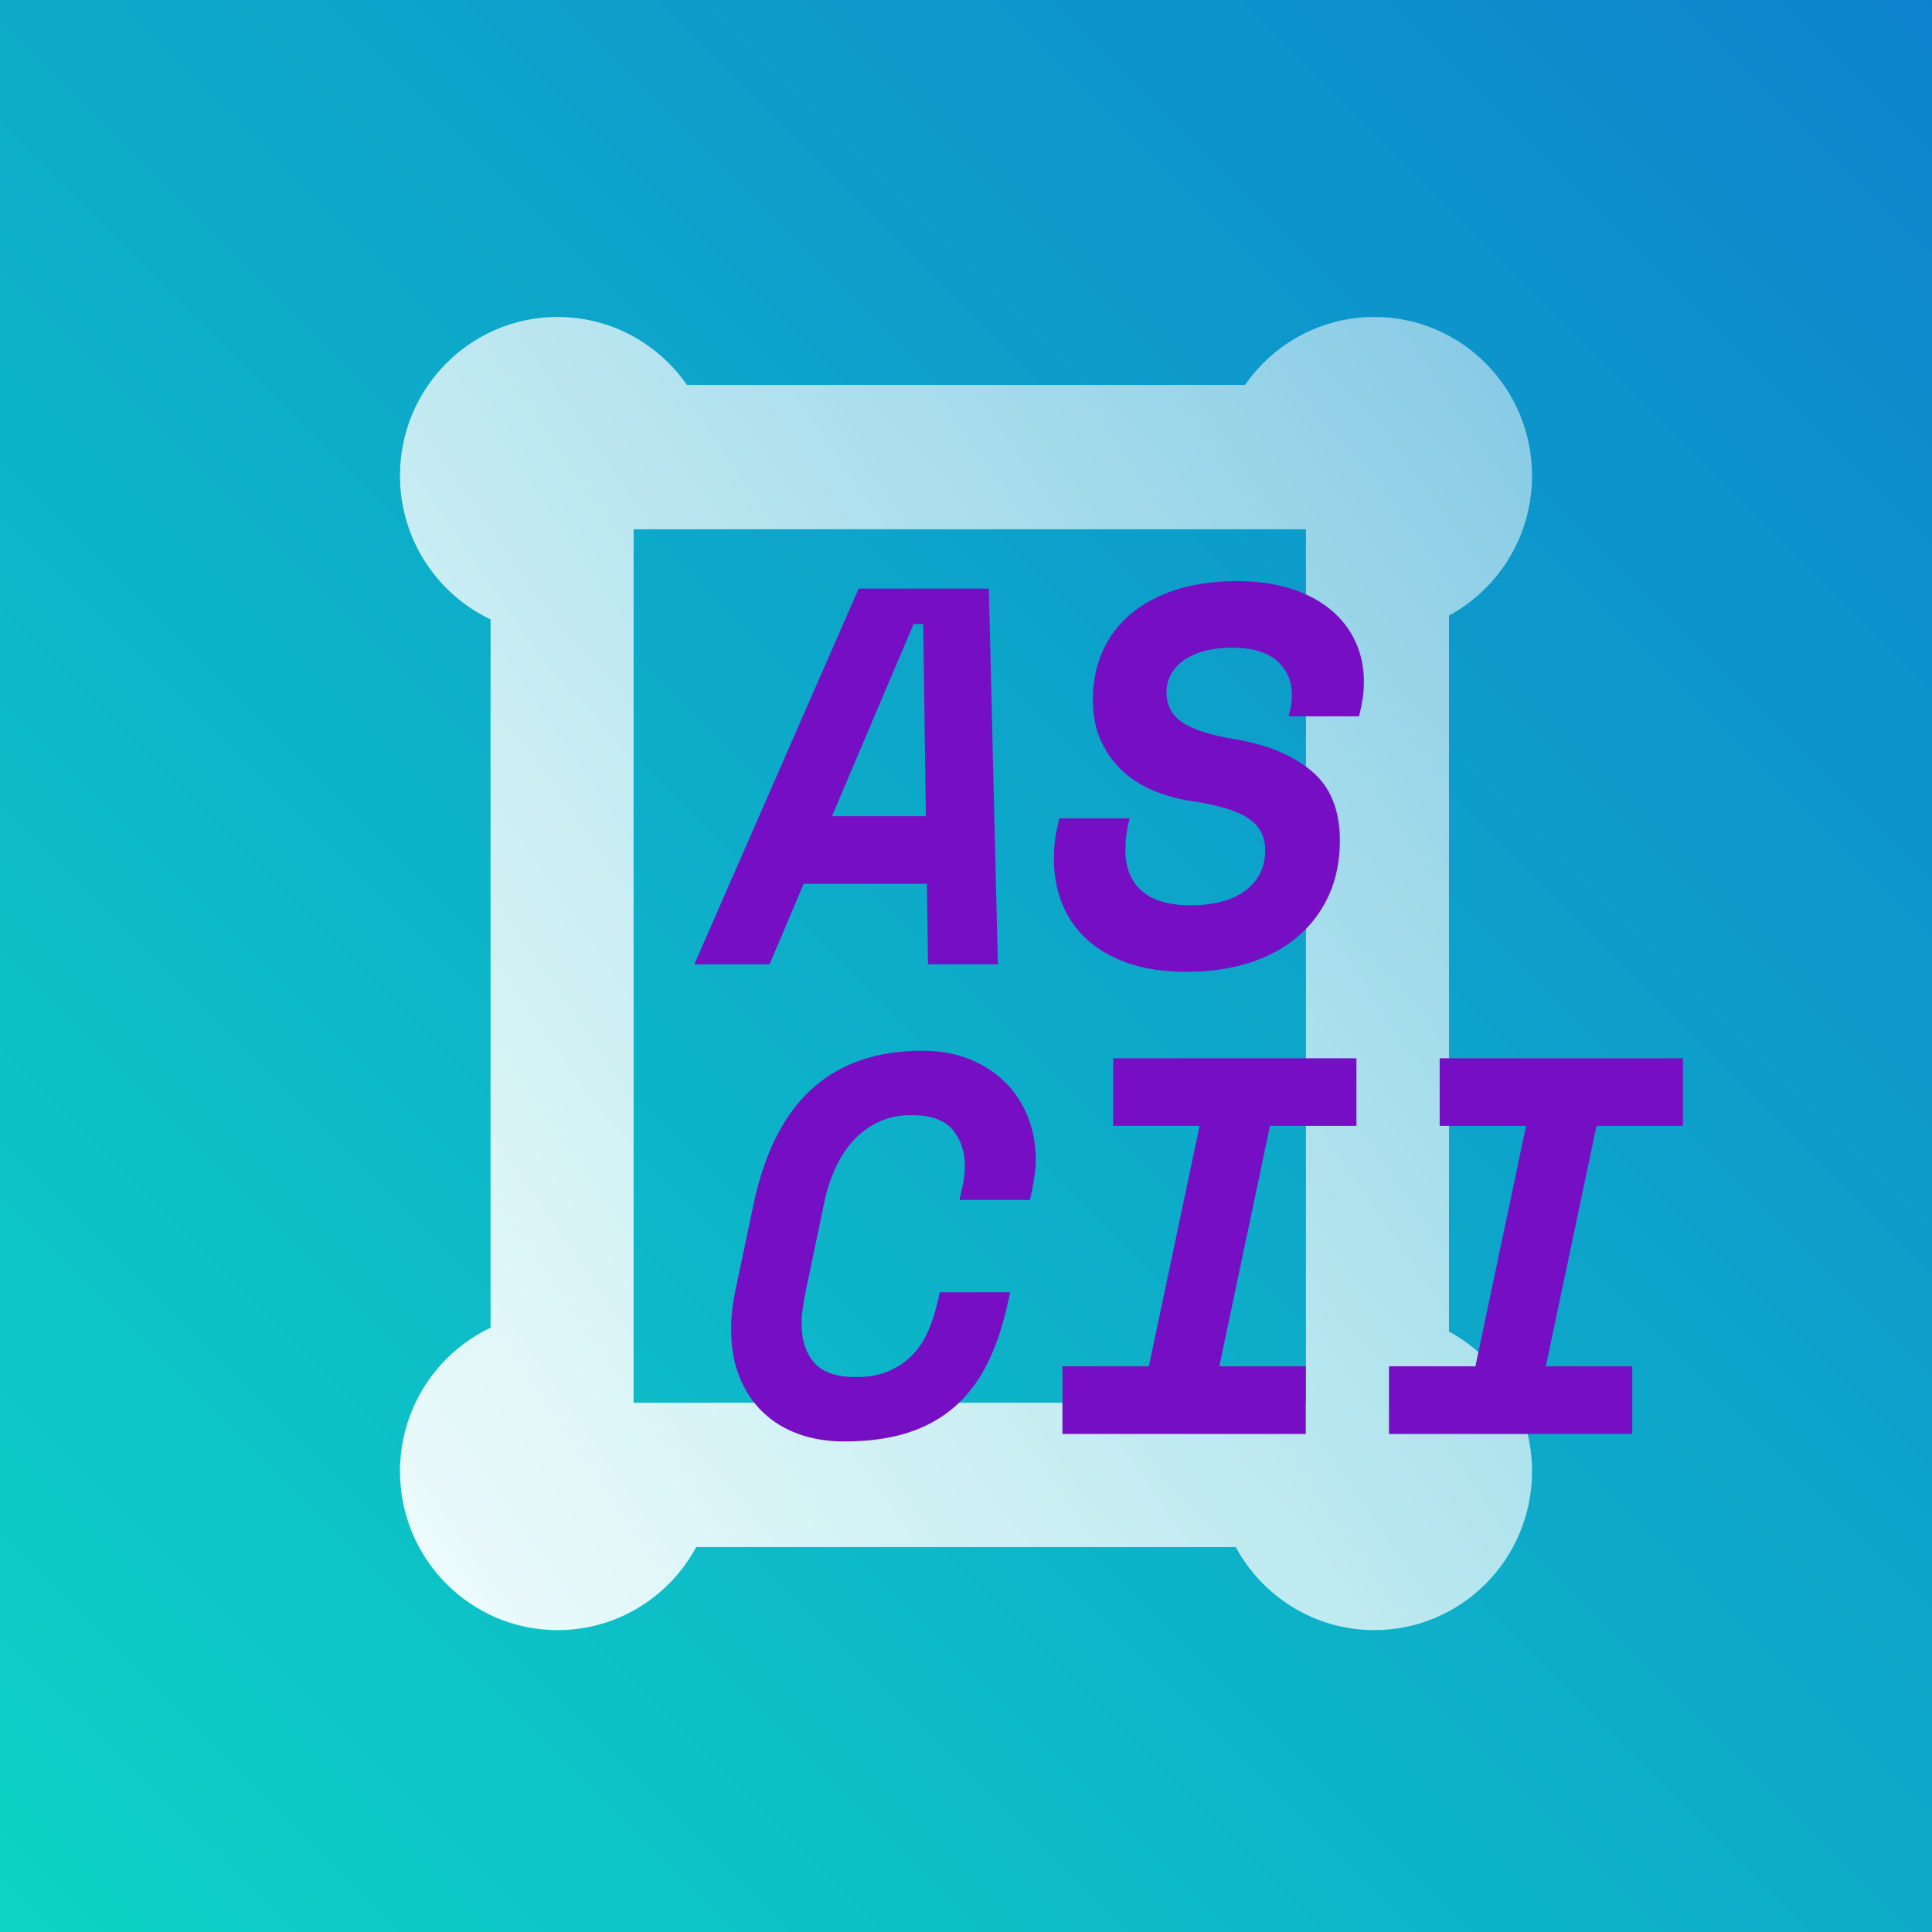 <svg xmlns="http://www.w3.org/2000/svg" xmlns:xlink="http://www.w3.org/1999/xlink" width="256" height="256" version="1.1" viewBox="0 0 256 256"><rect x="0" y="0" width="256" height="256" fill="#333333" stroke="none"/><title>ascii-art-stepicon</title><desc>Created with Sketch.</desc><defs><linearGradient id="linearGradient-1" x1="0%" x2="100%" y1="100%" y2="0%"><stop offset="0%" stop-color="#0DD3C5"/><stop offset="100%" stop-color="#0D83CD"/></linearGradient><linearGradient id="linearGradient-2" x1="132.409%" x2="-18.6%" y1="-11.098%" y2="109.263%"><stop offset="0%" stop-color="#FFF" stop-opacity=".399"/><stop offset="100%" stop-color="#FFF"/></linearGradient></defs><g id="New-Icons" fill="none" fill-rule="evenodd" stroke="none" stroke-width="1"><g id="ASCII-Art"><g id="ascii-art-stepicon"><rect id="Rectangle-path" width="256" height="256" x="0" y="0" fill="url(#linearGradient-1)" fill-rule="nonzero"/><path id="Combined-Shape" fill="url(#linearGradient-2)" d="M91.019,51 L164.981,51 C168.757,45.559 175.023,42 182.114,42 C193.649,42 203,51.417 203,63.033 C203,71.047 198.549,78.015 192,81.565 L192,176.435 C198.549,179.985 203,186.953 203,194.967 C203,206.583 193.649,216 182.114,216 C174.187,216 167.291,211.552 163.753,205 L92.247,205 C88.709,211.552 81.813,216 73.886,216 C62.351,216 53,206.583 53,194.967 C53,186.551 57.909,179.289 65,175.927 L65,82.073 C57.909,78.711 53,71.449 53,63.033 C53,51.417 62.351,42 73.886,42 C80.977,42 87.243,45.559 91.019,51 Z M83.955,70.13 L83.955,185.87 L173.045,185.87 L173.045,70.13 L83.955,70.13 Z"/><path id="AS-CII" fill="#760FC3" d="M122.824,117.11 L106.493,117.11 L101.968,127.777 L92,127.777 L113.774,77.996 L131.024,77.996 L132.226,127.777 L122.965,127.777 L122.824,117.11 Z M110.24,108.149 L122.682,108.149 L122.329,82.689 L121.056,82.689 L110.24,108.149 Z M170.968,93.997 C171.109,93.286 171.18,92.646 171.18,92.077 C171.18,90.228 170.52,88.722 169.2,87.561 C167.881,86.399 165.854,85.818 163.12,85.818 C162.036,85.818 160.976,85.937 159.939,86.174 C158.902,86.411 157.983,86.779 157.182,87.276 C156.381,87.774 155.744,88.402 155.273,89.161 C154.802,89.92 154.566,90.797 154.566,91.792 C154.566,93.452 155.261,94.755 156.652,95.704 C158.042,96.652 160.292,97.387 163.403,97.908 C167.786,98.619 171.239,100.03 173.76,102.14 C176.282,104.25 177.542,107.319 177.542,111.349 C177.542,114.052 177.059,116.47 176.093,118.603 C175.127,120.737 173.76,122.562 171.993,124.079 C170.225,125.596 168.093,126.758 165.595,127.564 C163.097,128.37 160.293,128.773 157.182,128.773 C154.213,128.773 151.62,128.382 149.405,127.6 C147.19,126.817 145.364,125.75 143.926,124.399 C142.489,123.048 141.417,121.472 140.71,119.67 C140.003,117.868 139.649,115.925 139.649,113.838 C139.649,113.222 139.673,112.606 139.72,111.989 C139.767,111.373 139.861,110.733 140.003,110.069 L140.356,108.434 L149.688,108.434 L149.405,109.643 C149.217,110.543 149.123,111.563 149.123,112.701 C149.123,114.976 149.841,116.754 151.279,118.034 C152.716,119.314 154.872,119.954 157.747,119.954 C160.858,119.954 163.285,119.303 165.029,117.999 C166.773,116.695 167.645,114.905 167.645,112.629 C167.645,110.828 166.903,109.429 165.418,108.434 C163.933,107.438 161.447,106.679 157.96,106.158 C156.31,105.921 154.696,105.494 153.117,104.878 C151.538,104.261 150.136,103.408 148.91,102.318 C147.685,101.227 146.695,99.888 145.941,98.299 C145.187,96.711 144.81,94.827 144.81,92.646 C144.81,90.417 145.222,88.343 146.047,86.423 C146.872,84.503 148.097,82.843 149.723,81.445 C151.349,80.046 153.352,78.956 155.733,78.173 C158.113,77.391 160.858,77 163.969,77 C166.608,77 168.965,77.332 171.038,77.996 C173.112,78.659 174.868,79.584 176.305,80.769 C177.743,81.954 178.838,83.365 179.593,85.001 C180.347,86.636 180.724,88.402 180.724,90.299 C180.724,90.82 180.7,91.342 180.653,91.863 C180.606,92.385 180.512,92.978 180.37,93.641 L180.087,94.921 L170.756,94.921 L170.968,93.997 Z M113.421,182.466 C115.165,182.466 116.661,182.182 117.91,181.613 C119.159,181.044 120.208,180.297 121.056,179.372 C121.904,178.448 122.576,177.381 123.071,176.172 C123.566,174.963 123.955,173.742 124.237,172.51 L124.52,171.23 L133.852,171.23 L133.569,172.51 C132.91,175.591 132.014,178.282 130.883,180.581 C129.752,182.881 128.314,184.801 126.57,186.342 C124.827,187.883 122.753,189.044 120.349,189.827 C117.945,190.609 115.118,191 111.866,191 C109.65,191 107.624,190.668 105.786,190.004 C103.948,189.341 102.369,188.369 101.049,187.089 C99.729,185.808 98.704,184.256 97.974,182.43 C97.243,180.605 96.878,178.507 96.878,176.137 C96.878,175.283 96.925,174.43 97.019,173.576 C97.114,172.723 97.279,171.751 97.514,170.661 L99.847,159.566 C101.308,152.692 103.901,147.583 107.624,144.241 C111.347,140.898 116.202,139.227 122.187,139.227 C124.544,139.227 126.653,139.606 128.515,140.365 C130.376,141.124 131.955,142.155 133.251,143.459 C134.547,144.762 135.537,146.291 136.22,148.046 C136.904,149.8 137.246,151.672 137.246,153.664 C137.246,154.328 137.198,154.991 137.104,155.655 C137.01,156.319 136.892,157.006 136.751,157.717 L136.468,158.998 L127.136,158.998 L127.419,157.717 C127.702,156.58 127.843,155.489 127.843,154.446 C127.843,152.597 127.313,151.021 126.252,149.717 C125.192,148.413 123.342,147.761 120.703,147.761 C119.147,147.761 117.733,148.057 116.461,148.65 C115.188,149.243 114.081,150.049 113.138,151.068 C112.196,152.087 111.406,153.273 110.77,154.624 C110.134,155.975 109.65,157.386 109.321,158.855 L106.705,171.372 C106.563,172.083 106.446,172.782 106.351,173.47 C106.257,174.157 106.21,174.809 106.21,175.425 C106.21,177.559 106.764,179.266 107.871,180.546 C108.979,181.826 110.829,182.466 113.421,182.466 Z M147.496,140.223 L179.734,140.223 L179.734,149.183 L168.281,149.183 L161.565,181.044 L173.018,181.044 L173.018,190.004 L140.78,190.004 L140.78,181.044 L152.233,181.044 L158.949,149.183 L147.496,149.183 L147.496,140.223 Z M190.763,140.223 L223,140.223 L223,149.183 L211.547,149.183 L204.831,181.044 L216.284,181.044 L216.284,190.004 L184.046,190.004 L184.046,181.044 L195.499,181.044 L202.215,149.183 L190.763,149.183 L190.763,140.223 Z" style="mix-blend-mode:multiply"/></g></g></g></svg>